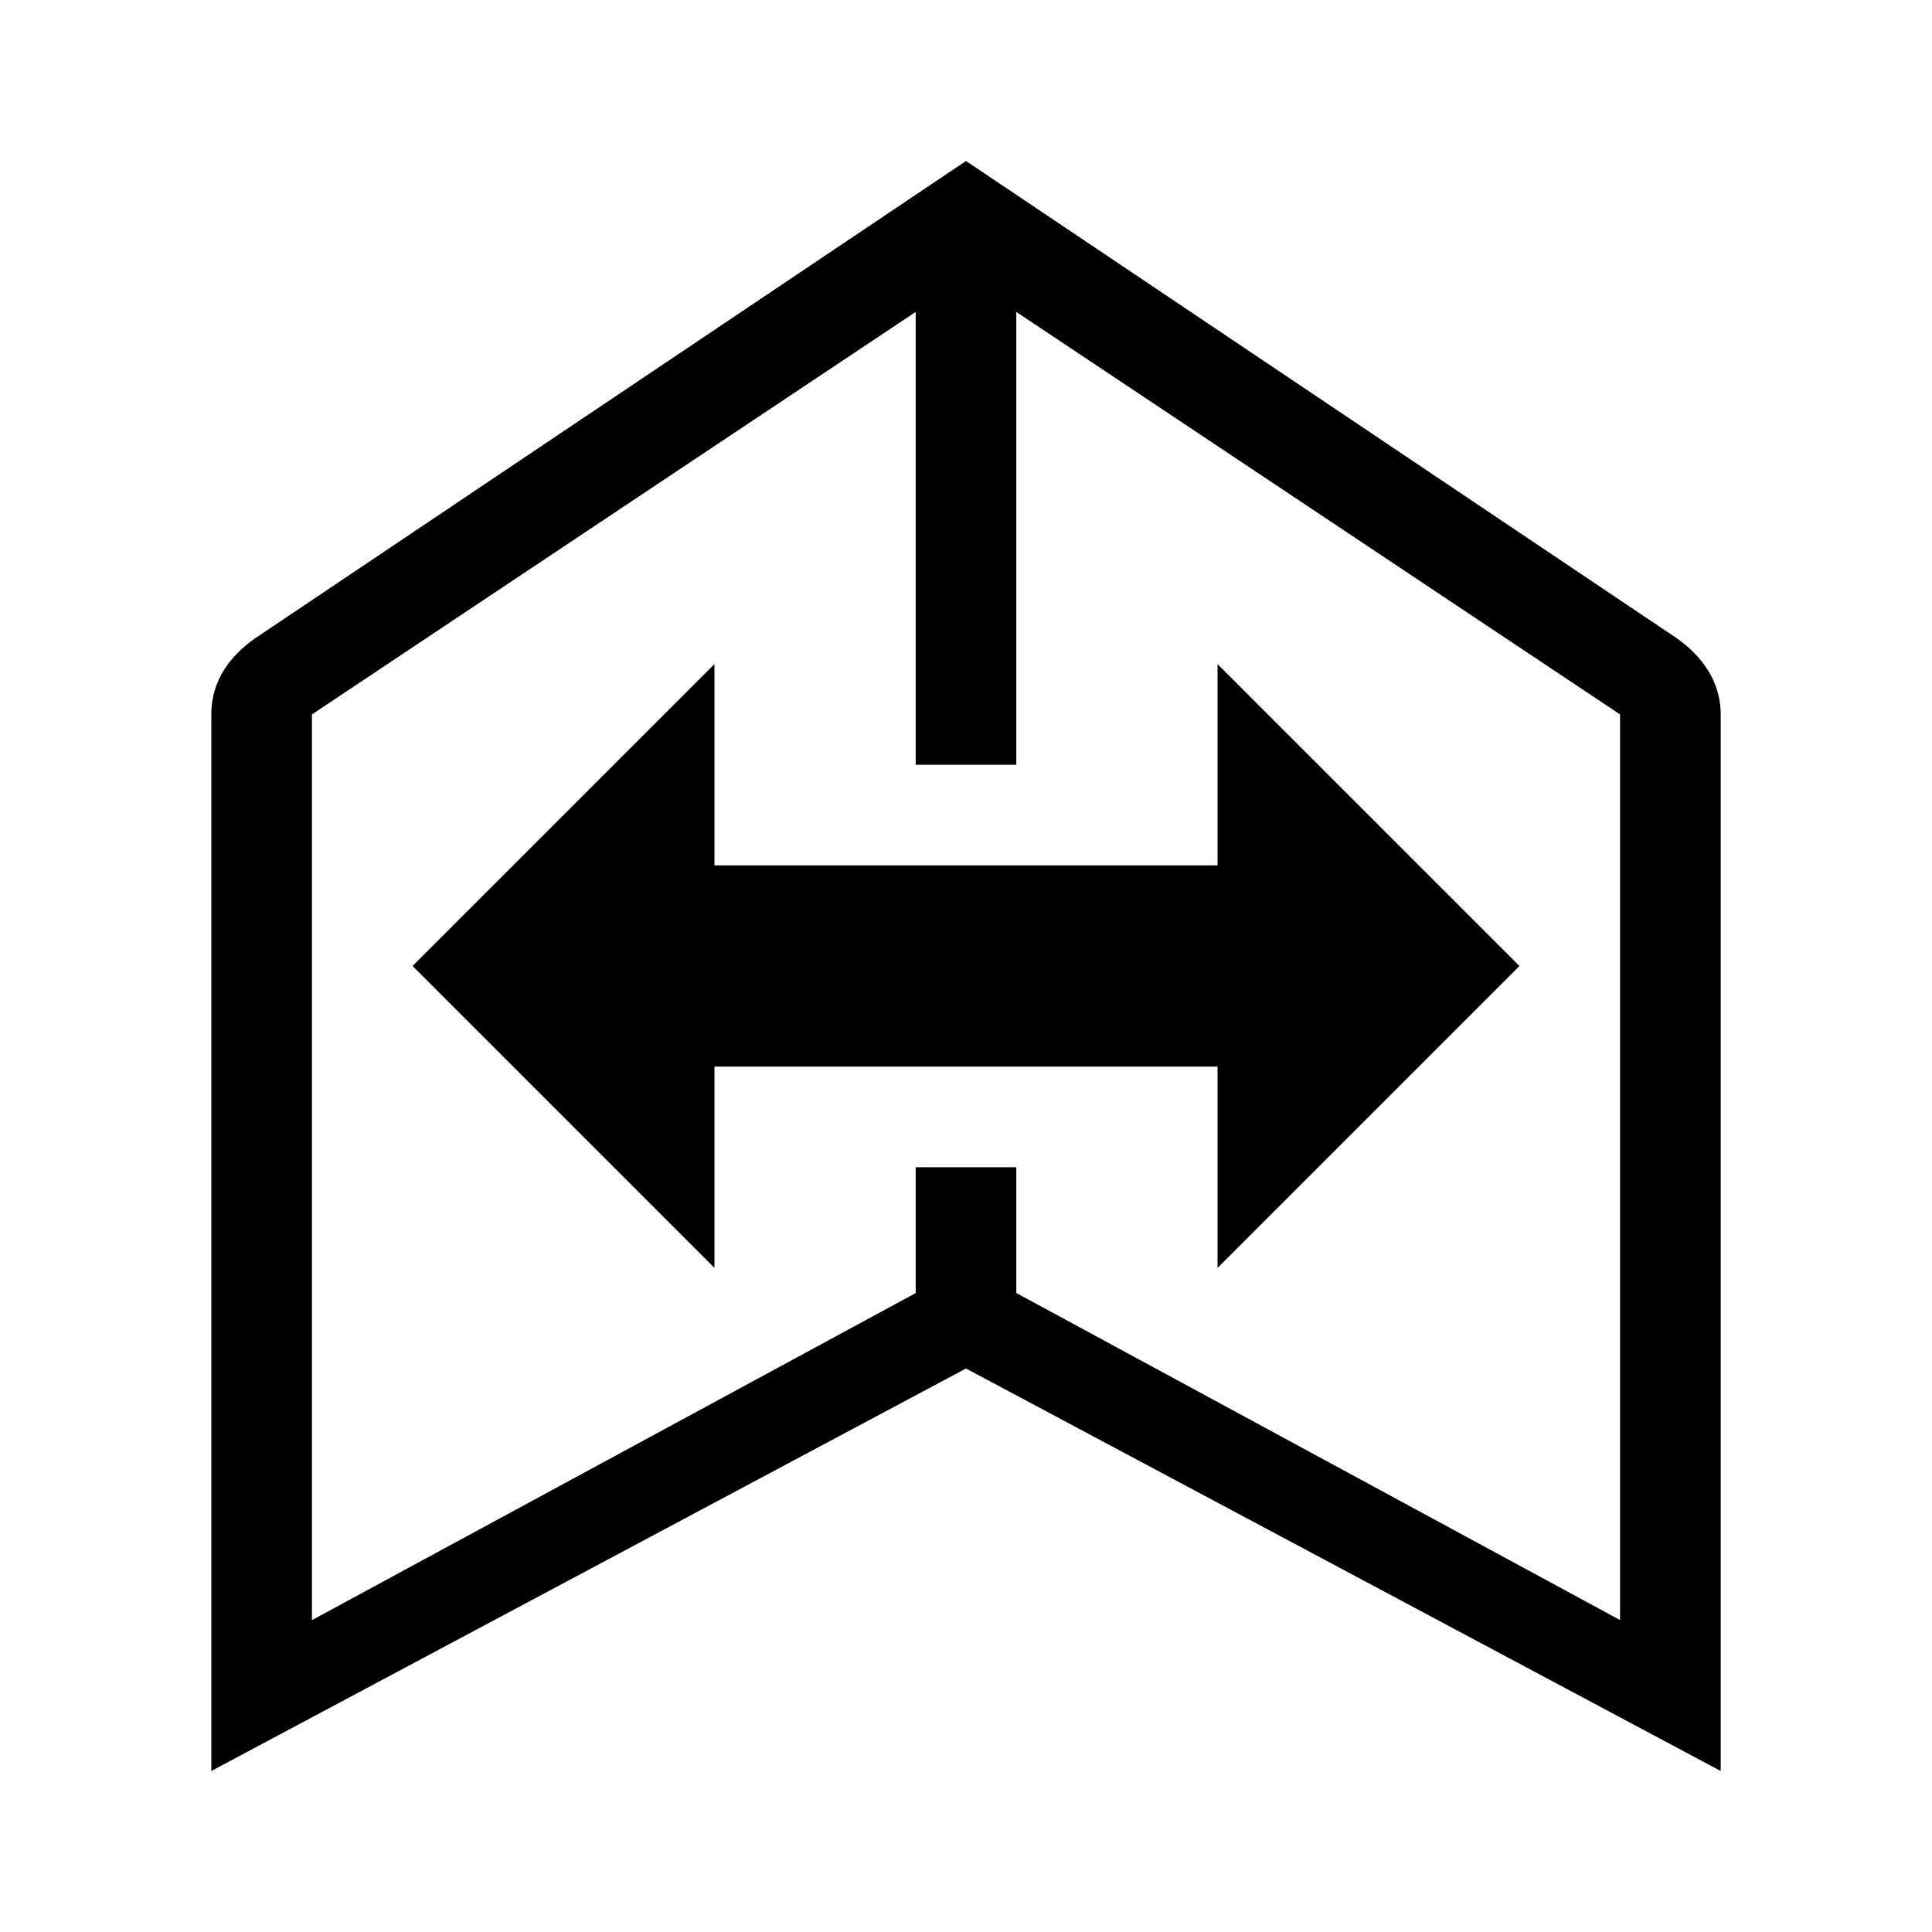 <svg version="1.1" id="master" xmlns="http://www.w3.org/2000/svg" xmlns:xlink="http://www.w3.org/1999/xlink" x="0px" y="0px" width="24px" height="24px" viewBox="0 0 24 24" enable-background="new 0 0 24 24" xml:space="preserve">
<rect fill="none" width="24" height="24"/>
<path d="M20.75,7.875L12,2L3.25,7.875c-0.375,0.238-0.625,0.563-0.625,1V22L12,17l9.375,5V8.875C21.375,8.45,21.125,8.113,20.75,7.875z M20.125,20.125l-7.5-4.063V14.5h-1.25v1.563l-7.5,4.063V8.875l7.5-5V9.5h1.25V3.875l7.5,5V20.125z M8.875,10.75h6.25v-2.5l3.75,3.75l-3.75,3.75v-2.5h-6.25v2.5L5.125,12l3.75-3.75V10.75z"/>
</svg>
